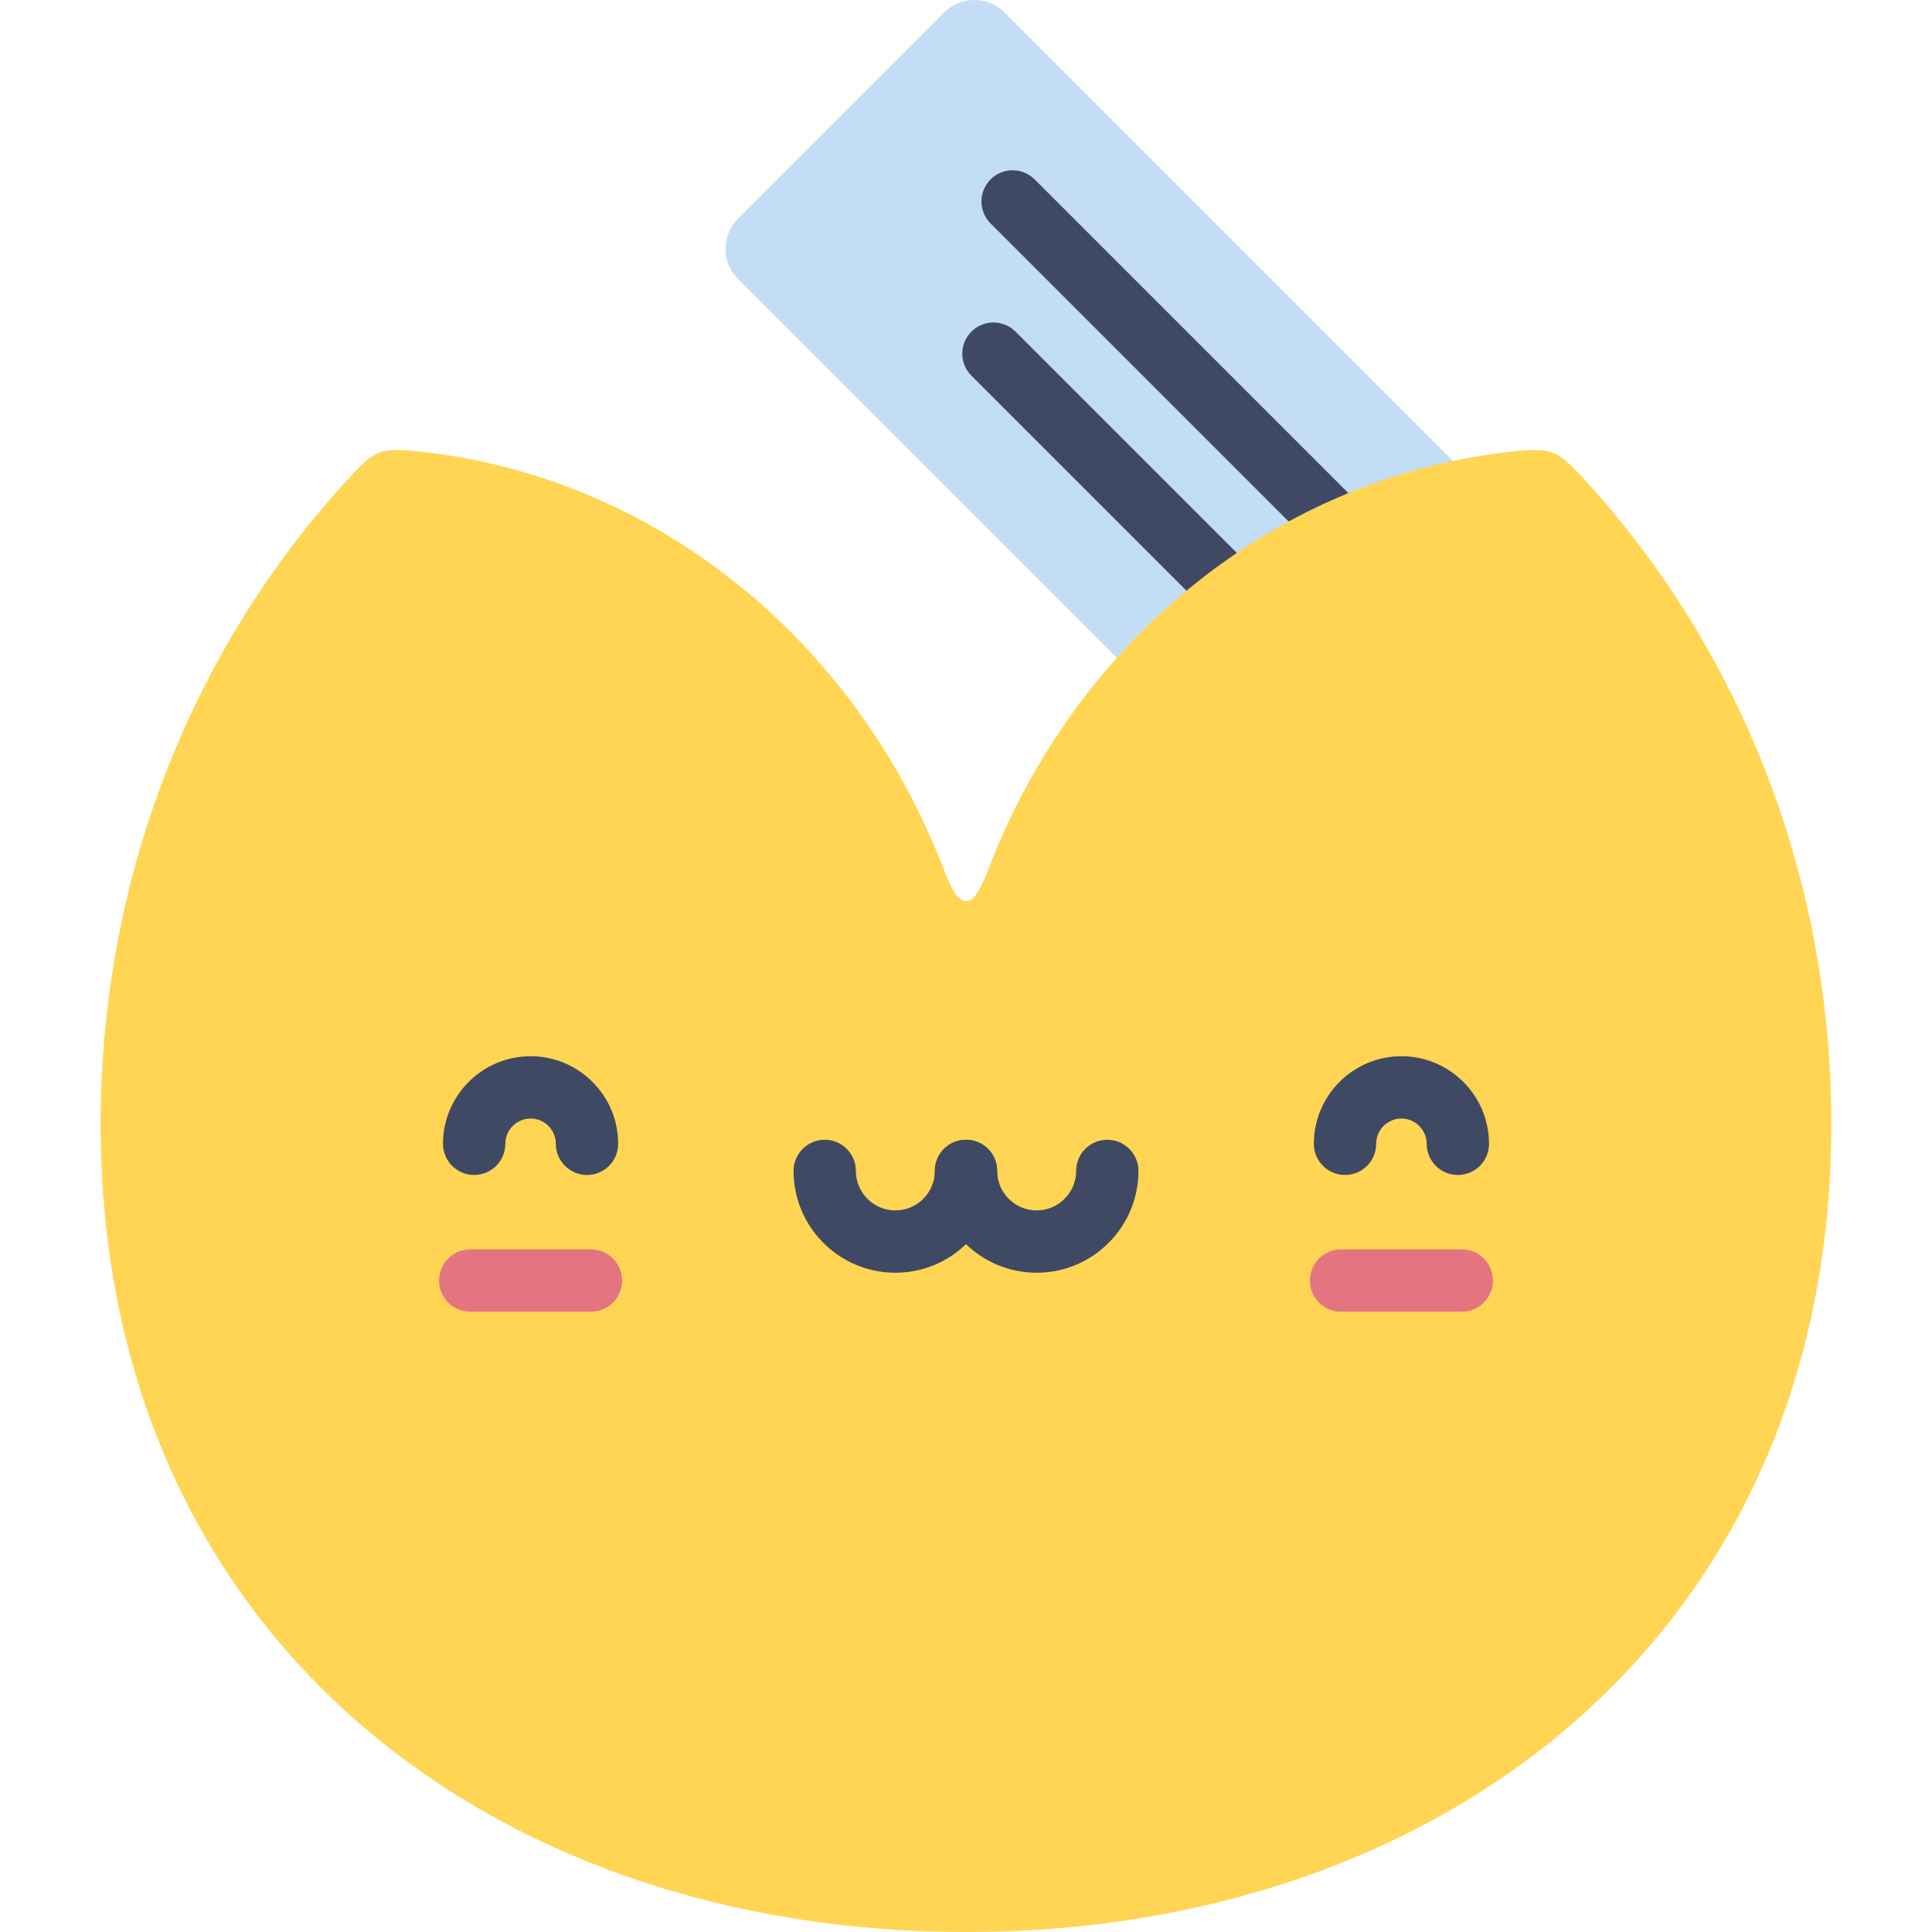 <?xml version="1.0"?>
<svg xmlns="http://www.w3.org/2000/svg" xmlns:xlink="http://www.w3.org/1999/xlink" version="1.1" id="Layer_1" x="0px" y="0px" viewBox="0 0 512.001 512.001" style="enable-background:new 0 0 512.001 512.001;" xml:space="preserve" width="512px" height="512px" class=""><g><path style="fill:#C3DDF7;" d="M367.735,230.155c-4.383,4.385-11.559,4.385-15.943,0.001L195.554,73.916  c-4.386-4.383-4.385-11.559,0-15.944l54.683-54.683c4.385-4.385,11.559-4.386,15.944,0L422.42,159.528  c4.385,4.383,4.385,11.558-0.002,15.943L367.735,230.155z" data-original="#C3DDF7" class=""/><g>
	<path style="fill:#3F4963;" d="M372.325,165.611c-2.113,0-4.227-0.806-5.84-2.418L262.513,59.223c-3.225-3.226-3.225-8.454,0-11.68   c3.226-3.224,8.454-3.224,11.679,0l103.971,103.97c3.225,3.226,3.225,8.454,0,11.679   C376.552,164.805,374.438,165.611,372.325,165.611z" data-original="#3F4963" class=""/>
	<path style="fill:#3F4963;" d="M331.988,170.689c-2.114,0-4.227-0.806-5.84-2.419l-68.709-68.71c-3.225-3.226-3.225-8.454,0-11.679   c3.226-3.224,8.454-3.224,11.679,0l68.709,68.711c3.225,3.226,3.225,8.454,0,11.679   C336.215,169.881,334.101,170.689,331.988,170.689z" data-original="#3F4963" class=""/>
</g><path style="fill:#FFD553;" d="M417.874,124.954c-4.883-5.178-7.13-6.233-14.973-5.499  c-64.231,6.001-118.105,50.431-141.226,111.559v-0.008c-2.51,6.295-3.941,7.759-5.674,7.759c-1.733,0-3.161-1.464-5.674-7.759  l-0.002,0.004c-23.123-61.127-76.995-105.555-141.224-111.556c-7.843-0.734-10.088,0.32-14.973,5.499  c-41.667,44.203-67.453,105.36-67.453,172.928c0,134.829,102.672,214.119,229.322,214.119h0.004  c126.65,0,229.322-79.289,229.322-214.119C485.327,230.313,459.541,169.156,417.874,124.954z" data-original="#FFD553" class=""/><path style="fill:#E57481" d="M387.39,347.619h-31.992c-4.562,0-8.258-3.696-8.258-8.258c0-4.562,3.696-8.258,8.258-8.258h31.992  c4.562,0,8.258,3.696,8.258,8.258C395.648,343.923,391.952,347.619,387.39,347.619z" data-original="#FF6376" class="active-path" data-old_color="#DA848E"/><g>
	<path style="fill:#3F4963;" d="M237.281,337.288c-14.878,0-26.981-12.103-26.981-26.981c0-4.562,3.696-8.258,8.258-8.258   s8.258,3.696,8.258,8.258c0,5.77,4.695,10.465,10.465,10.465c5.769,0,10.463-4.695,10.463-10.465c0-4.562,3.696-8.258,8.258-8.258   s8.258,3.696,8.258,8.258C264.26,325.185,252.158,337.288,237.281,337.288z" data-original="#3F4963" class=""/>
	<path style="fill:#3F4963;" d="M274.724,337.288c-14.878,0-26.981-12.103-26.981-26.981c0-4.562,3.696-8.258,8.258-8.258   c4.562,0,8.258,3.696,8.258,8.258c0,5.77,4.695,10.465,10.465,10.465c5.769,0,10.463-4.695,10.463-10.465   c0-4.562,3.696-8.258,8.258-8.258c4.561,0,8.258,3.696,8.258,8.258C301.703,325.185,289.601,337.288,274.724,337.288z" data-original="#3F4963" class=""/>
	<path style="fill:#3F4963;" d="M386.347,311.38c-4.562,0-8.258-3.696-8.258-8.258c0-3.691-3.003-6.695-6.695-6.695   s-6.695,3.004-6.695,6.695c0,4.562-3.696,8.258-8.258,8.258c-4.562,0-8.258-3.696-8.258-8.258   c0-12.799,10.412-23.211,23.211-23.211c12.799,0,23.211,10.412,23.211,23.211C394.606,307.684,390.909,311.38,386.347,311.38z" data-original="#3F4963" class=""/>
</g><path style="fill:#E57481" d="M156.605,347.619h-31.992c-4.562,0-8.258-3.696-8.258-8.258c0-4.562,3.696-8.258,8.258-8.258h31.992  c4.562,0,8.258,3.696,8.258,8.258C164.863,343.923,161.166,347.619,156.605,347.619z" data-original="#FF6376" class="active-path" data-old_color="#DA848E"/><g>
	<path style="fill:#3F4963;" d="M155.561,311.38c-4.562,0-8.258-3.696-8.258-8.258c0-3.691-3.004-6.695-6.695-6.695   c-3.692,0-6.695,3.004-6.695,6.695c0,4.562-3.696,8.258-8.258,8.258s-8.258-3.696-8.258-8.258   c0-12.799,10.412-23.211,23.211-23.211s23.211,10.412,23.211,23.211C163.819,307.684,160.123,311.38,155.561,311.38z" data-original="#3F4963" class=""/>
	
	
	
	
	
	
	
	
	
</g></g> </svg>
